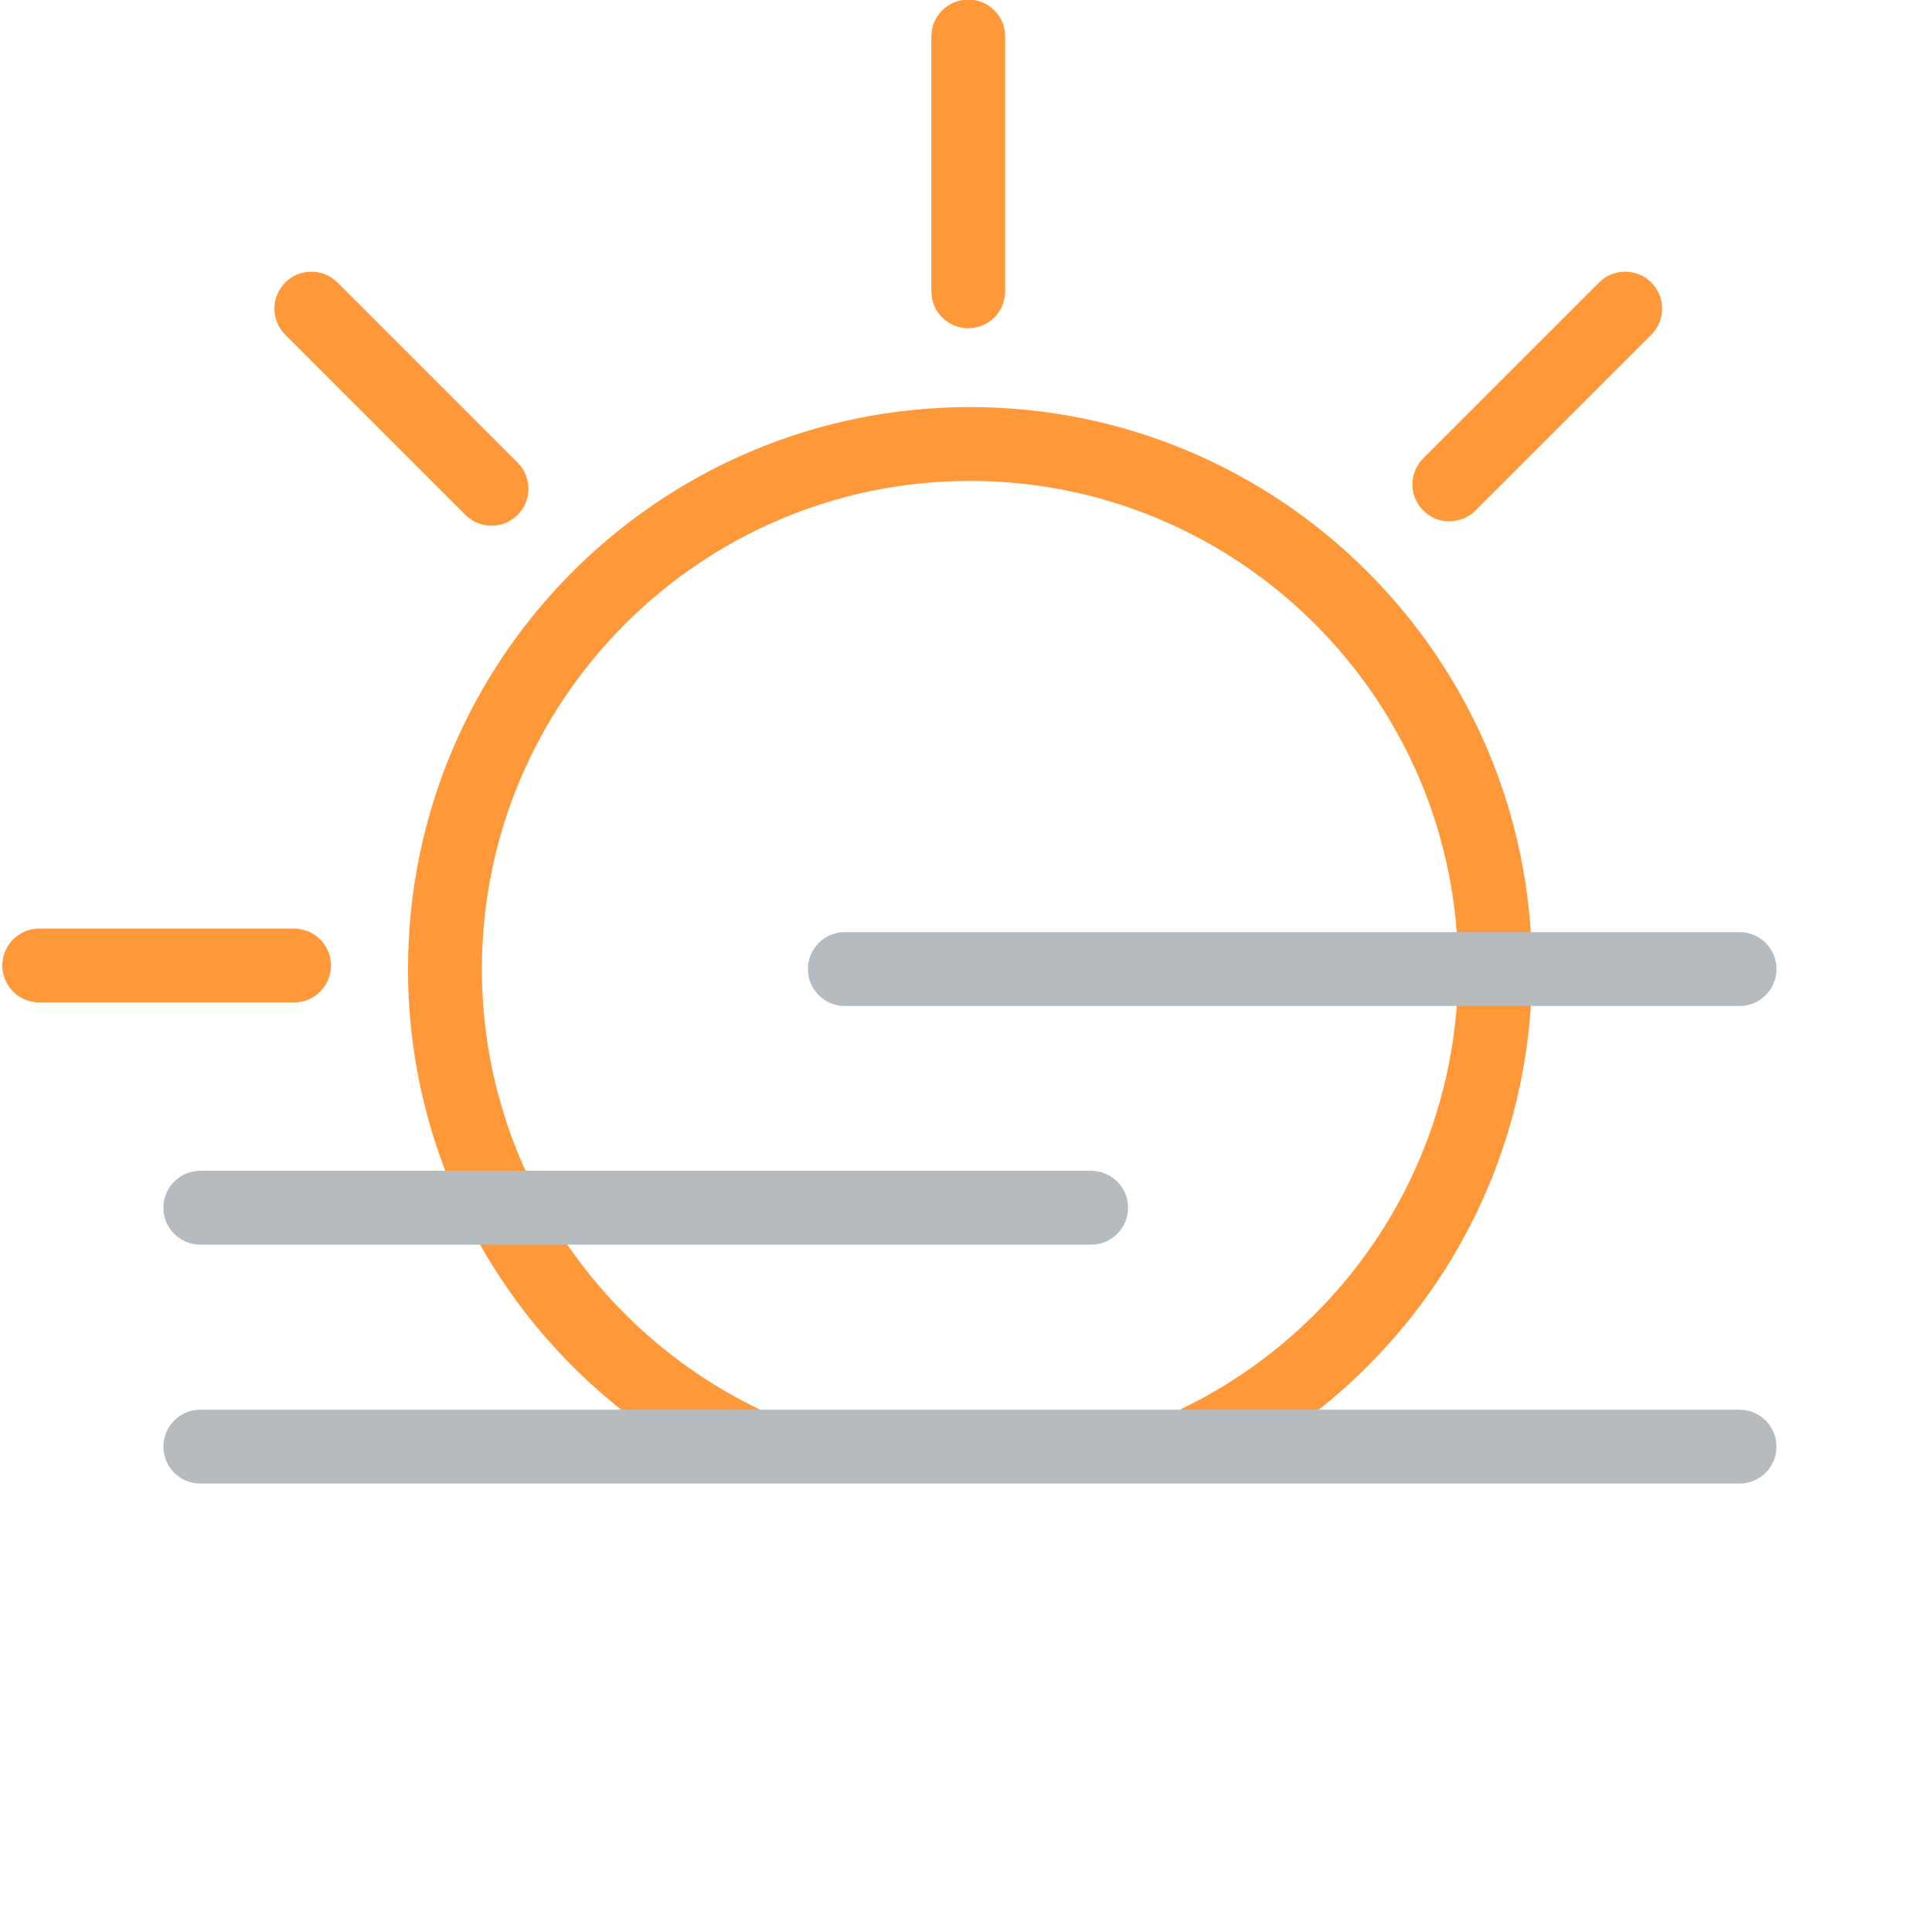 <svg version="1.1" id="Icons" xmlns="http://www.w3.org/2000/svg" xmlns:xlink="http://www.w3.org/1999/xlink" x="0px" y="0px"
	 viewBox="0 0 313.92 313.92" style="enable-background:new 0 0 313.92 313.92;" xml:space="preserve">
<style type="text/css">
	.st0{fill:#FF9838;}
	.st1{fill:#B6BBBF;}
	.st2{fill:#888A8C;}
	.st3{fill:#00AEBD;}
</style>
<g>
	<g>
		<path class="st0" d="M157.328,53.332c-3.313,0-6-2.687-6-6V5.933c0-3.313,2.687-6,6-6c3.314,0,6,2.687,6,6v41.399
			C163.328,50.646,160.642,53.332,157.328,53.332z"/>
	</g>
</g>
<g>
	<g>
		<path class="st0" d="M79.864,85.419c-1.536,0-3.071-0.585-4.243-1.757L46.348,54.388c-2.343-2.343-2.343-6.142,0.001-8.485
			c2.343-2.343,6.143-2.343,8.485,0l29.273,29.274c2.343,2.343,2.343,6.142-0.001,8.485C82.936,84.833,81.399,85.419,79.864,85.419z
			"/>
	</g>
</g>
<g>
	<g>
		<path class="st0" d="M47.777,162.882H6.378c-3.314,0-6-2.686-6-6c0-3.313,2.687-6,6-6h41.399c3.313,0,6,2.687,6,6
			C53.777,160.196,51.091,162.882,47.777,162.882z"/>
	</g>
</g>
<g>
	<g>
		<path class="st0" d="M235.499,84.711c-1.535,0-3.071-0.586-4.242-1.757c-2.344-2.343-2.344-6.142,0-8.485l28.566-28.567
			c2.342-2.343,6.143-2.343,8.484,0c2.344,2.343,2.344,6.142,0,8.485l-28.566,28.566C238.57,84.126,237.034,84.711,235.499,84.711z"
			/>
	</g>
</g>
<path class="st0" d="M157.612,66.144c-50.431,0-91.314,40.883-91.314,91.314c0,32.759,17.254,61.483,43.166,77.596h31.734
	c-35.883-7.582-62.9-39.488-62.9-77.596c0-43.734,35.58-79.314,79.314-79.314c43.734,0,79.314,35.58,79.314,79.314
	c0,38.107-27.018,70.014-62.901,77.596h31.734c25.913-16.112,43.167-44.837,43.167-77.596
	C248.927,107.026,208.044,66.144,157.612,66.144z"/>
<g>
	<path class="st1" d="M282.653,241.053H32.546c-3.313,0-6-2.686-6-6c0-3.314,2.687-6,6-6h250.107c3.314,0,6,2.686,6,6
		C288.653,238.367,285.967,241.053,282.653,241.053z"/>
</g>
<g>
	<path class="st1" d="M282.653,163.458H137.267c-3.314,0-6-2.687-6-6c0-3.314,2.686-6,6-6h145.387c3.314,0,6,2.686,6,6
		C288.653,160.771,285.967,163.458,282.653,163.458z"/>
</g>
<g>
	<path class="st1" d="M177.3,202.237H32.546c-3.313,0-6-2.687-6-6c0-3.314,2.687-6,6-6H177.3c3.313,0,6,2.686,6,6
		C183.3,199.551,180.613,202.237,177.3,202.237z"/>
</g>
</svg>
